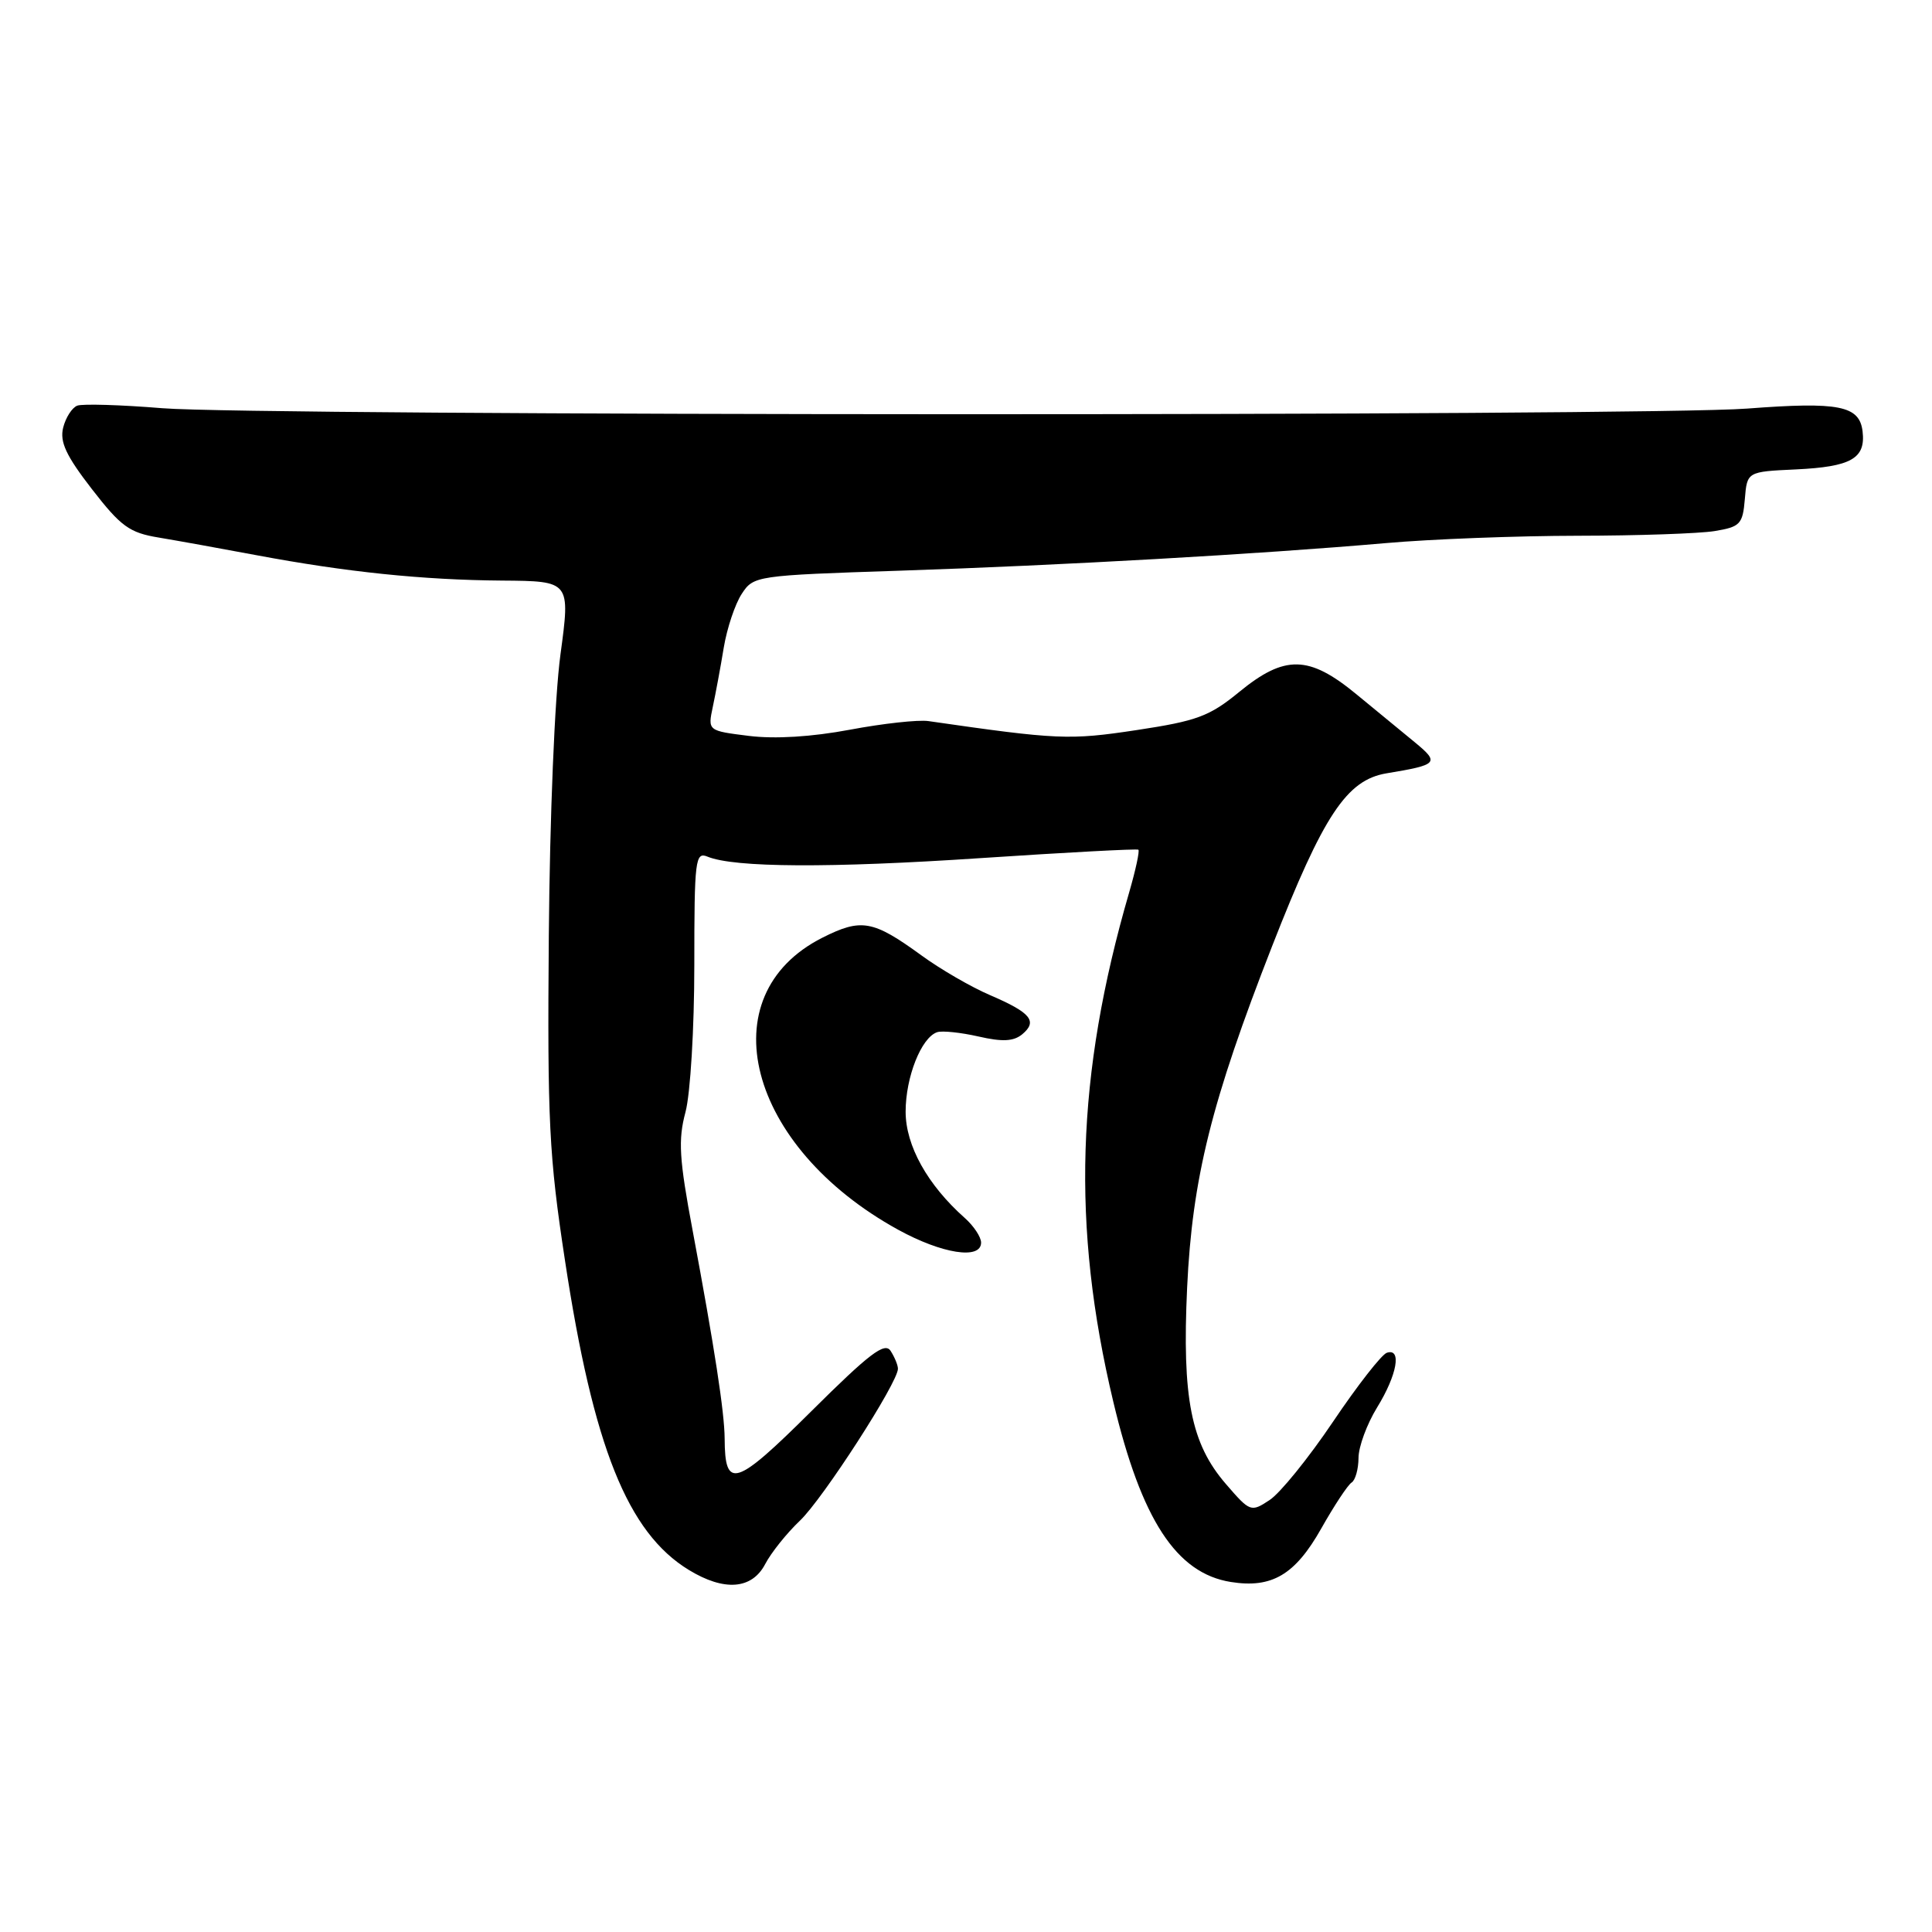 <?xml version="1.0" encoding="UTF-8" standalone="no"?>
<!DOCTYPE svg PUBLIC "-//W3C//DTD SVG 1.1//EN" "http://www.w3.org/Graphics/SVG/1.1/DTD/svg11.dtd" >
<svg xmlns="http://www.w3.org/2000/svg" xmlns:xlink="http://www.w3.org/1999/xlink" version="1.1" viewBox="0 0 256 256">
 <g >
 <path fill="currentColor"
d=" M 101.39 207.25 C 102.18 205.74 104.25 203.15 105.99 201.50 C 109.03 198.62 119.02 183.14 118.98 181.36 C 118.98 180.89 118.54 179.82 118.01 179.00 C 117.24 177.79 115.21 179.34 107.50 187.00 C 97.43 197.01 96.05 197.44 96.02 190.62 C 96.00 187.15 94.66 178.46 91.79 163.12 C 89.99 153.54 89.84 151.05 90.83 147.36 C 91.48 144.92 92.00 136.26 92.00 127.88 C 92.00 113.89 92.13 112.84 93.75 113.51 C 97.28 114.97 109.99 115.04 130.00 113.70 C 141.28 112.95 150.65 112.45 150.84 112.59 C 151.03 112.74 150.48 115.28 149.62 118.25 C 142.58 142.44 141.96 162.45 147.52 185.75 C 151.24 201.37 155.87 208.47 163.09 209.62 C 168.53 210.49 171.61 208.67 175.07 202.54 C 176.79 199.49 178.60 196.75 179.10 196.44 C 179.59 196.13 180.00 194.67 180.01 193.19 C 180.01 191.71 181.12 188.70 182.47 186.50 C 185.13 182.18 185.77 178.58 183.76 179.25 C 183.07 179.48 179.86 183.59 176.63 188.39 C 173.39 193.20 169.61 197.87 168.22 198.77 C 165.76 200.39 165.64 200.35 162.44 196.64 C 157.81 191.29 156.62 185.27 157.30 170.62 C 157.98 156.15 160.51 145.97 168.57 125.35 C 175.36 108.00 178.44 103.35 183.72 102.47 C 190.55 101.34 190.78 101.09 187.50 98.38 C 185.85 97.02 182.34 94.13 179.69 91.96 C 173.43 86.81 170.23 86.75 164.21 91.68 C 160.26 94.92 158.61 95.53 150.61 96.74 C 141.68 98.09 140.16 98.02 123.03 95.55 C 121.67 95.35 116.98 95.87 112.62 96.69 C 107.57 97.64 102.68 97.94 99.23 97.51 C 93.78 96.83 93.78 96.83 94.45 93.66 C 94.82 91.92 95.48 88.39 95.90 85.82 C 96.33 83.24 97.40 80.04 98.28 78.70 C 99.85 76.29 100.14 76.25 119.19 75.62 C 140.70 74.91 166.80 73.43 183.56 71.97 C 189.64 71.43 201.12 71.00 209.06 70.99 C 217.00 70.98 225.16 70.70 227.20 70.37 C 230.59 69.81 230.92 69.46 231.20 66.13 C 231.50 62.50 231.50 62.50 237.96 62.20 C 245.30 61.85 247.23 60.75 246.80 57.15 C 246.39 53.75 243.69 53.21 231.50 54.14 C 218.06 55.17 34.14 55.12 21.50 54.09 C 16.00 53.64 10.93 53.49 10.24 53.75 C 9.55 54.01 8.71 55.32 8.37 56.66 C 7.90 58.55 8.75 60.38 12.17 64.80 C 16.03 69.78 17.15 70.59 21.04 71.23 C 23.49 71.64 29.32 72.69 34.00 73.57 C 45.90 75.80 56.00 76.85 66.54 76.93 C 75.58 77.00 75.58 77.00 74.26 86.75 C 73.50 92.36 72.85 108.17 72.72 124.00 C 72.52 148.54 72.75 153.17 74.86 167.00 C 78.61 191.72 83.16 203.08 91.28 208.03 C 95.97 210.89 99.63 210.61 101.39 207.25 Z  M 130.00 164.65 C 130.00 163.92 129.03 162.45 127.85 161.40 C 122.90 157.01 120.00 151.80 120.00 147.30 C 120.00 142.71 122.08 137.47 124.18 136.77 C 124.85 136.55 127.31 136.81 129.65 137.34 C 132.83 138.07 134.30 137.99 135.45 137.05 C 137.52 135.32 136.60 134.19 131.23 131.88 C 128.72 130.81 124.61 128.43 122.09 126.59 C 115.67 121.92 114.13 121.65 108.97 124.25 C 93.81 131.91 99.01 151.94 119.00 162.94 C 124.82 166.14 130.00 166.95 130.00 164.65 Z "/>
</g>
</svg>
